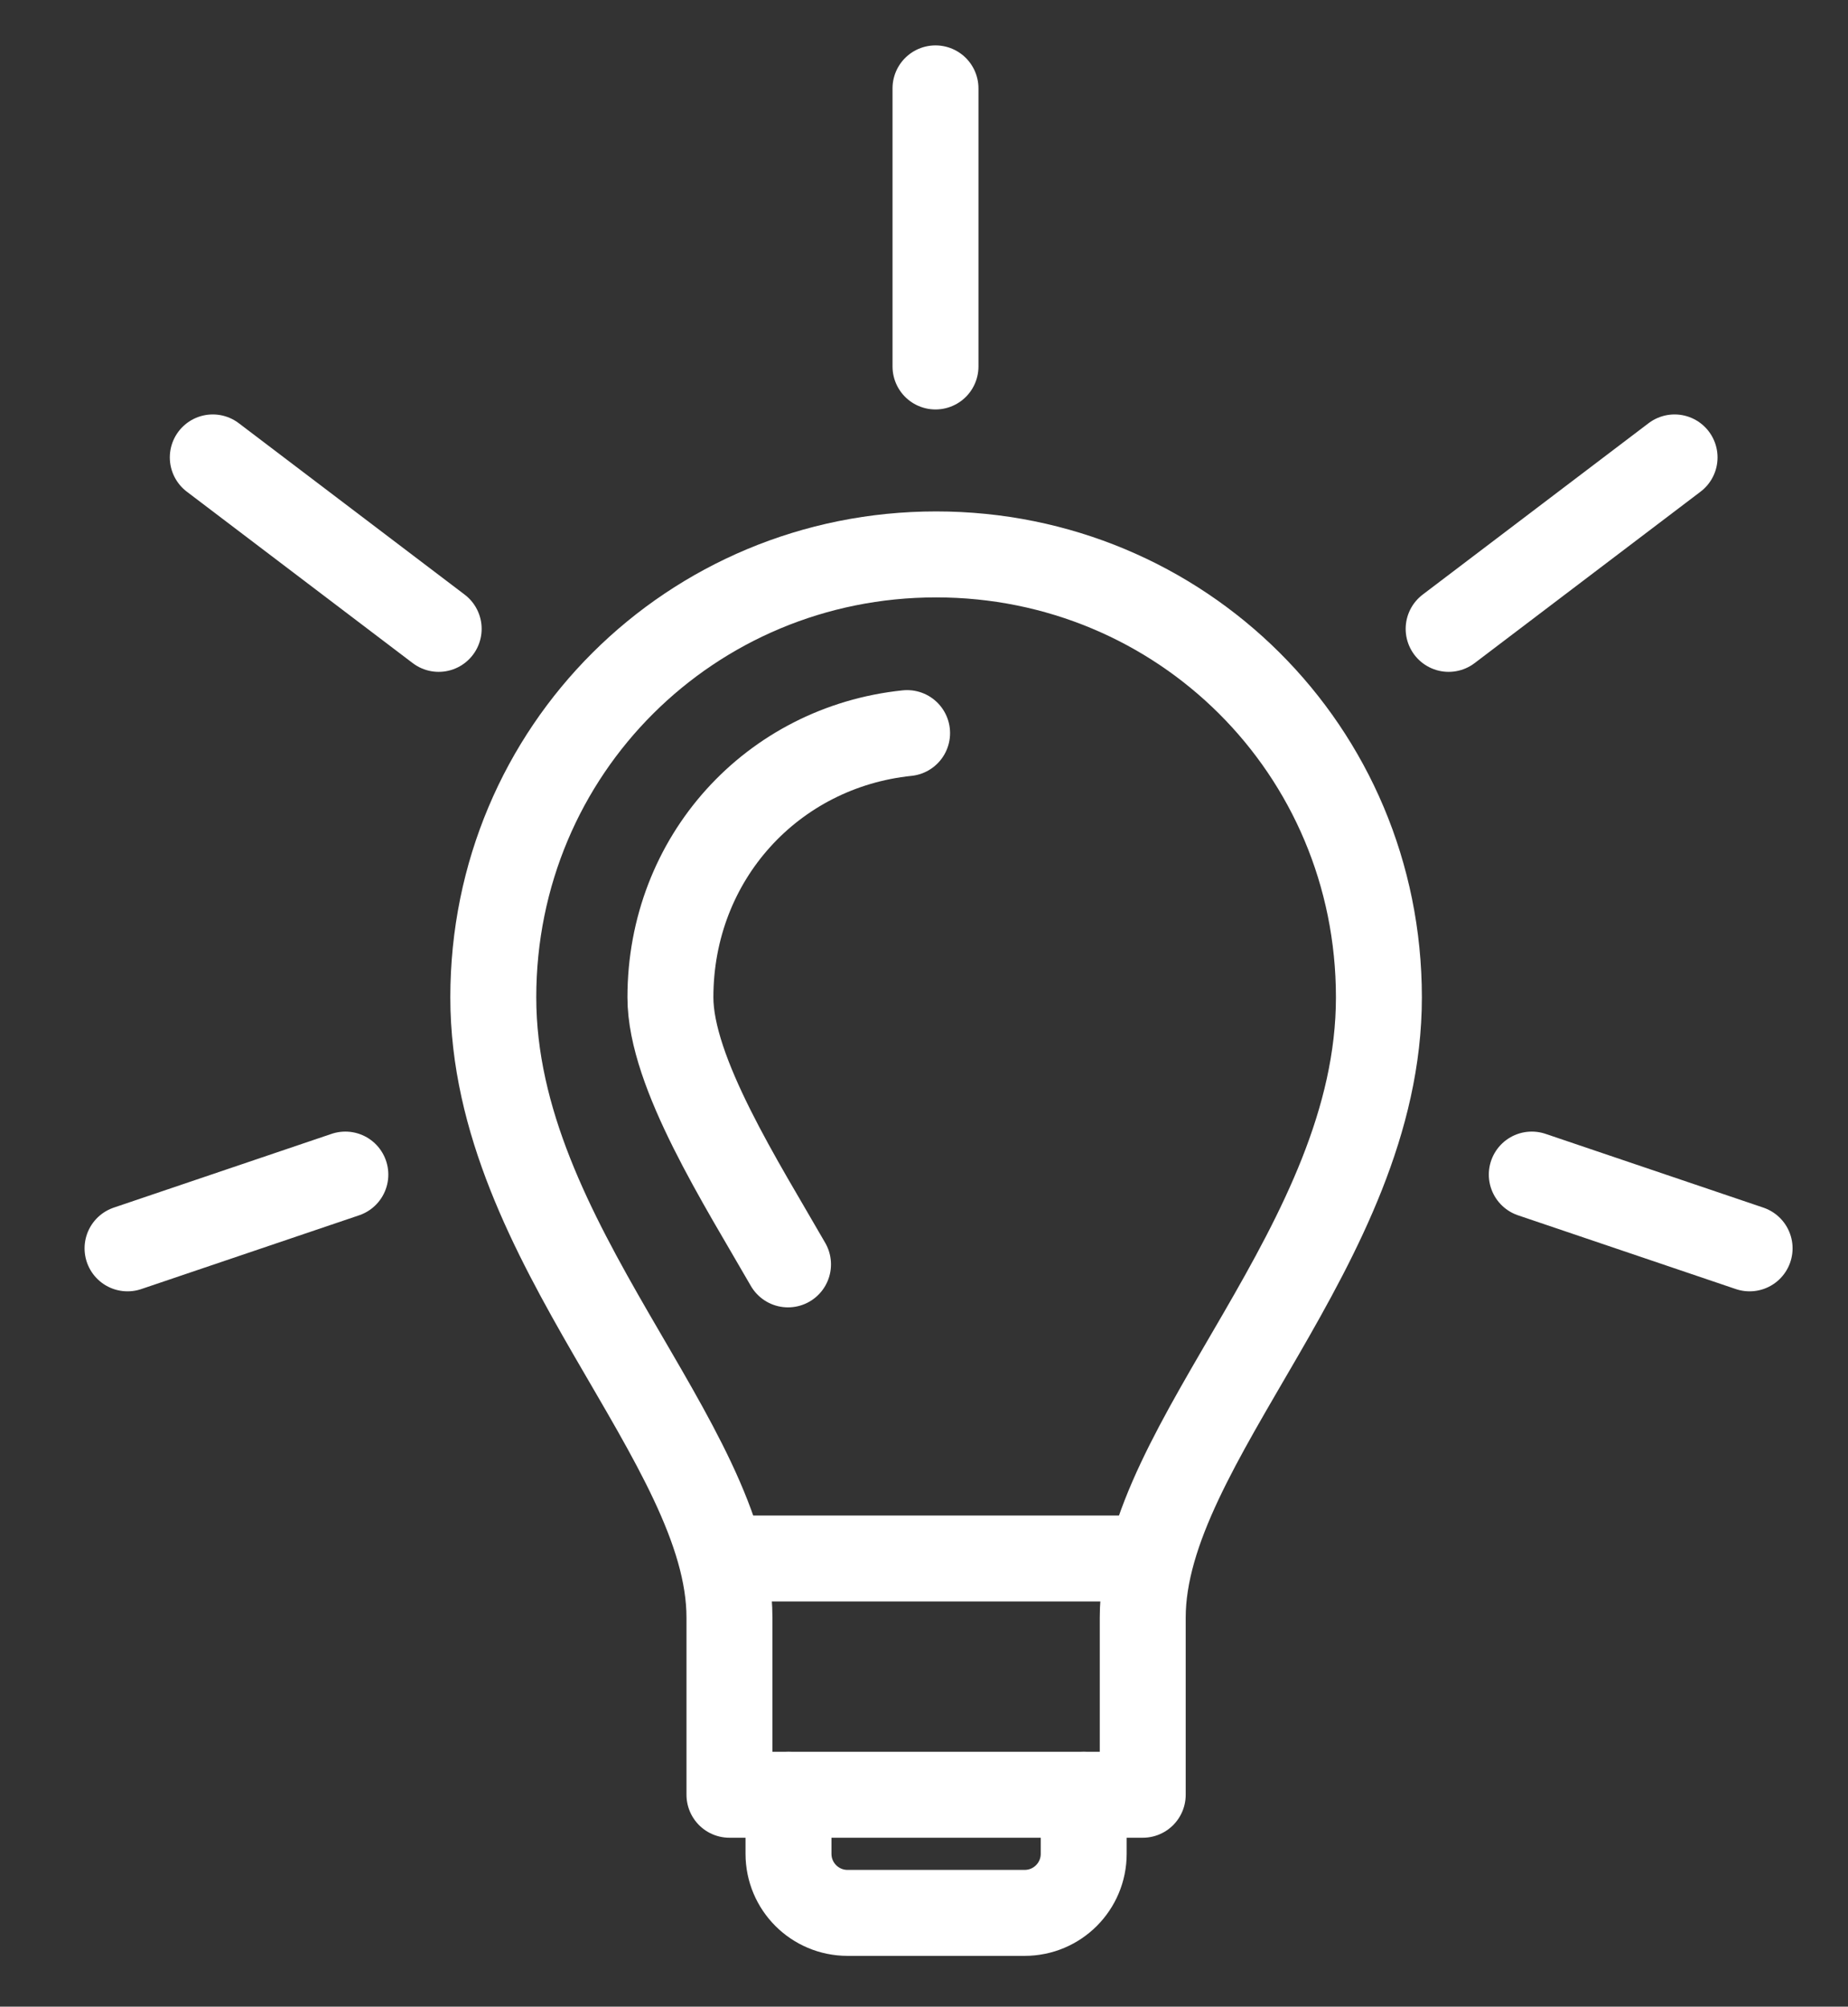 <?xml version="1.0" encoding="iso-8859-1"?>
<!-- Generator: Adobe Illustrator 19.1.0, SVG Export Plug-In . SVG Version: 6.00 Build 0)  -->
<svg version="1.1" id="Webicons" xmlns="http://www.w3.org/2000/svg" xmlns:xlink="http://www.w3.org/1999/xlink" x="0px" y="0px"
	 viewBox="0 0 43.007 46.68" style="enable-background:new 0 0 43.007 46.68;" xml:space="preserve">
<rect x="0" y="0" width="43.007" height="46.68" fill="#333333" stroke="none"/>
<g>
	
		<line style="fill:none;stroke:#FFFFFF;stroke-width:2;stroke-linecap:round;stroke-linejoin:round;stroke-miterlimit:10;" x1="26.594" y1="36.255" x2="16.976" y2="36.255"/>
	<path style="fill:none;stroke:#FFFFFF;stroke-width:2;stroke-linecap:round;stroke-linejoin:round;stroke-miterlimit:10;" d="
		M18.35,41.751v1.374c0,0.759,0.615,1.374,1.374,1.374h4.122c0.759,0,1.374-0.615,1.374-1.374v-1.374"/>
	<path style="fill:none;stroke:#FFFFFF;stroke-width:2;stroke-linecap:round;stroke-linejoin:round;stroke-miterlimit:10;" d="
		M16.976,37.629c0-4.089-5.496-8.669-5.496-14.427c0-5.758,4.613-10.305,10.305-10.305c5.692,0,10.305,4.547,10.305,10.305
		c0,5.758-5.496,10.338-5.496,14.427c0,4.089,0,4.122,0,4.122h-9.618V37.629"/>
	<path style="fill:none;stroke:#FFFFFF;stroke-width:2;stroke-linecap:round;stroke-linejoin:round;stroke-miterlimit:10;" d="
		M21.11,17.054c-3.138,0.326-5.508,2.909-5.508,6.148c0,1.748,1.662,4.337,2.737,6.211"/>
</g>
<line style="fill:none;stroke:#FFFFFF;stroke-width:2;stroke-linecap:round;stroke-linejoin:round;stroke-miterlimit:10;" x1="21.771" y1="8.525" x2="21.771" y2="2.056"/>
<line style="fill:none;stroke:#FFFFFF;stroke-width:2;stroke-linecap:round;stroke-linejoin:round;stroke-miterlimit:10;" x1="10.209" y1="14.629" x2="4.952" y2="10.641"/>
<line style="fill:none;stroke:#FFFFFF;stroke-width:2;stroke-linecap:round;stroke-linejoin:round;stroke-miterlimit:10;" x1="8.037" y1="27.324" x2="2.968" y2="29.04"/>
<line style="fill:none;stroke:#FFFFFF;stroke-width:2;stroke-linecap:round;stroke-linejoin:round;stroke-miterlimit:10;" x1="35.648" y1="27.324" x2="40.717" y2="29.04"/>
<line style="fill:none;stroke:#FFFFFF;stroke-width:2;stroke-linecap:round;stroke-linejoin:round;stroke-miterlimit:10;" x1="33.713" y1="14.629" x2="38.971" y2="10.641"/>
</svg>
